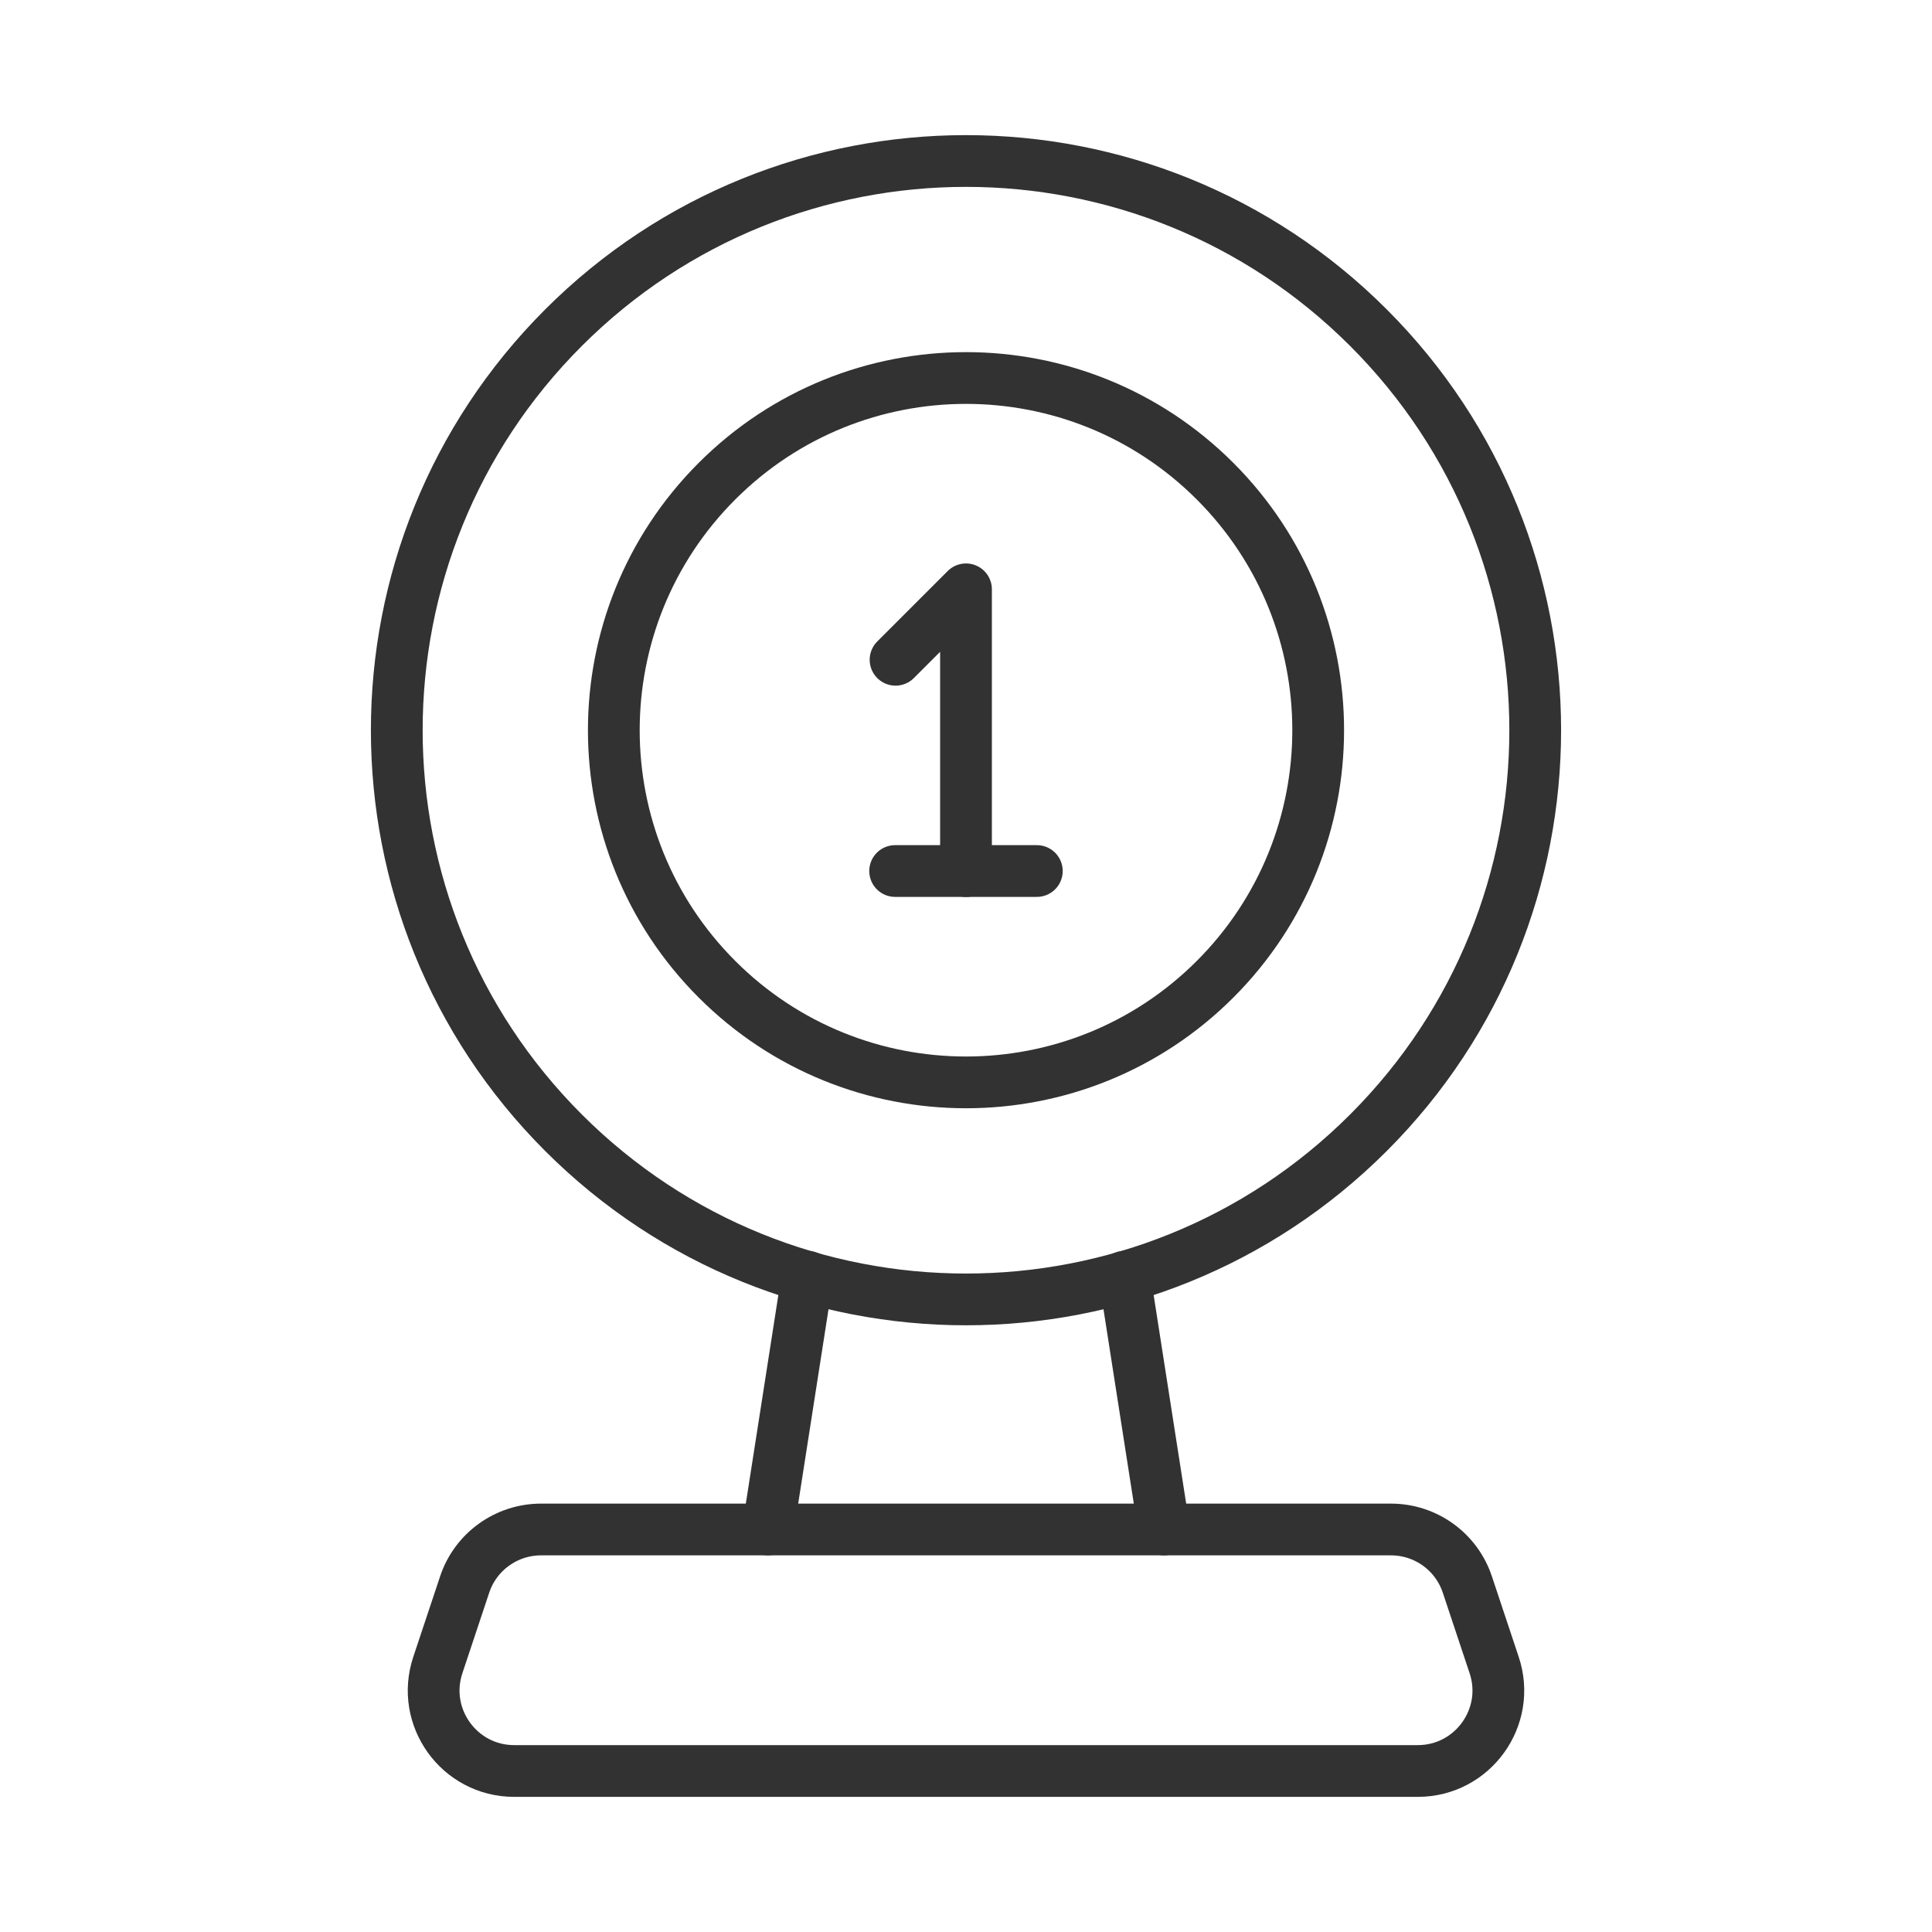 <svg width="56" height="56" viewBox="0 0 56 56" fill="none" xmlns="http://www.w3.org/2000/svg">
<path d="M35.219 13.947C39.205 17.934 39.205 24.397 35.219 28.384C31.232 32.37 24.768 32.37 20.782 28.384C16.795 24.397 16.795 17.934 20.782 13.947C24.768 9.96 31.232 9.96 35.219 13.947" stroke="#323232" stroke-width="1.5" stroke-linecap="round" stroke-linejoin="round"/>
<path d="M25.958 19.124L28 17.082V25.249" stroke="#323232" stroke-width="1.5" stroke-linecap="round" stroke-linejoin="round"/>
<path d="M25.946 25.247H30.053" stroke="#323232" stroke-width="1.5" stroke-linecap="round" stroke-linejoin="round"/>
<path d="M39.666 9.499C46.11 15.942 46.11 26.389 39.666 32.832C33.223 39.275 22.777 39.275 16.333 32.832C9.89 26.389 9.89 15.942 16.333 9.499C22.777 3.056 33.223 3.056 39.666 9.499" stroke="#323232" stroke-width="1.5" stroke-linecap="round" stroke-linejoin="round"/>
<path fill-rule="evenodd" clip-rule="evenodd" d="M40.318 44.333H15.682C14.679 44.333 13.785 44.975 13.468 45.929L12.691 48.262C12.187 49.772 13.312 51.333 14.903 51.333H41.095C42.688 51.333 43.813 49.772 43.309 48.262L42.532 45.929C42.215 44.975 41.323 44.333 40.318 44.333V44.333Z" stroke="#323232" stroke-width="1.5" stroke-linecap="round" stroke-linejoin="round"/>
<path d="M33.74 44.333L32.597 37.006" stroke="#323232" stroke-width="1.5" stroke-linecap="round" stroke-linejoin="round"/>
<path d="M22.26 44.333L23.403 37.006" stroke="#323232" stroke-width="1.5" stroke-linecap="round" stroke-linejoin="round"/>
</svg>
